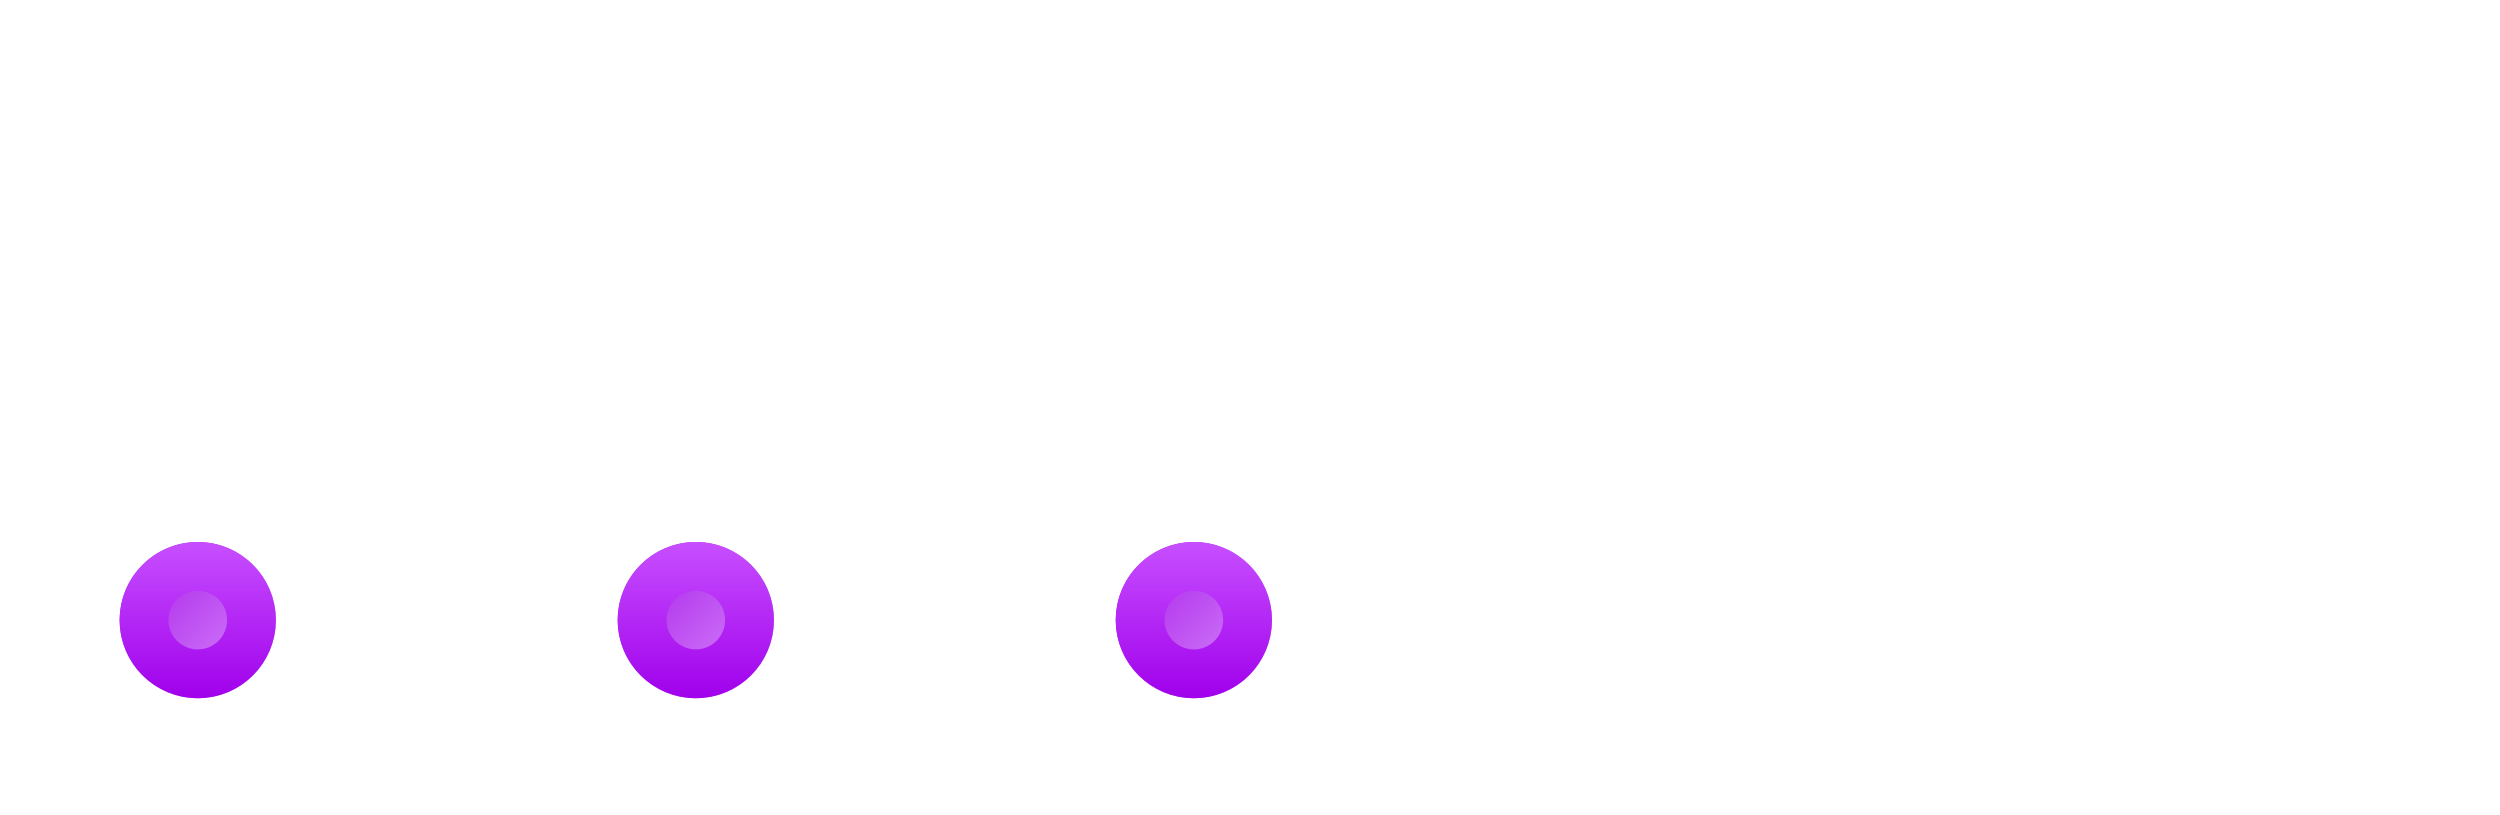 <svg width="512" height="167" viewBox="0 0 512 167" fill="none" xmlns="http://www.w3.org/2000/svg">
<g filter="url(#filter0_d_101_1295)">
<circle cx="16" cy="16" r="16" transform="matrix(-1 0 0 1 260.5 111)" fill="url(#paint0_linear_101_1295)"/>
<circle cx="16" cy="16" r="11" transform="matrix(-1 0 0 1 260.5 111)" stroke="url(#paint1_linear_101_1295)" stroke-width="10"/>
</g>
<g filter="url(#filter1_d_101_1295)">
<circle cx="16" cy="16" r="16" transform="matrix(-1 0 0 1 158.5 111)" fill="url(#paint2_linear_101_1295)"/>
<circle cx="16" cy="16" r="11" transform="matrix(-1 0 0 1 158.5 111)" stroke="url(#paint3_linear_101_1295)" stroke-width="10"/>
</g>
<g filter="url(#filter2_d_101_1295)">
<circle cx="16" cy="16" r="16" transform="matrix(-1 0 0 1 56.5 111)" fill="url(#paint4_linear_101_1295)"/>
<circle cx="16" cy="16" r="11" transform="matrix(-1 0 0 1 56.5 111)" stroke="url(#paint5_linear_101_1295)" stroke-width="10"/>
</g>
<path d="M142.5 110V55.5M142.5 55.5V1H550M142.5 55.5H245V110M142.5 55.5H40.5V110" stroke="white"/>
<defs>
<filter id="filter0_d_101_1295" x="204.5" y="87" width="80" height="80" filterUnits="userSpaceOnUse" color-interpolation-filters="sRGB">
<feFlood flood-opacity="0" result="BackgroundImageFix"/>
<feColorMatrix in="SourceAlpha" type="matrix" values="0 0 0 0 0 0 0 0 0 0 0 0 0 0 0 0 0 0 127 0" result="hardAlpha"/>
<feOffset/>
<feGaussianBlur stdDeviation="12"/>
<feComposite in2="hardAlpha" operator="out"/>
<feColorMatrix type="matrix" values="0 0 0 0 1 0 0 0 0 1 0 0 0 0 1 0 0 0 0.1 0"/>
<feBlend mode="normal" in2="BackgroundImageFix" result="effect1_dropShadow_101_1295"/>
<feBlend mode="normal" in="SourceGraphic" in2="effect1_dropShadow_101_1295" result="shape"/>
</filter>
<filter id="filter1_d_101_1295" x="102.5" y="87" width="80" height="80" filterUnits="userSpaceOnUse" color-interpolation-filters="sRGB">
<feFlood flood-opacity="0" result="BackgroundImageFix"/>
<feColorMatrix in="SourceAlpha" type="matrix" values="0 0 0 0 0 0 0 0 0 0 0 0 0 0 0 0 0 0 127 0" result="hardAlpha"/>
<feOffset/>
<feGaussianBlur stdDeviation="12"/>
<feComposite in2="hardAlpha" operator="out"/>
<feColorMatrix type="matrix" values="0 0 0 0 1 0 0 0 0 1 0 0 0 0 1 0 0 0 0.1 0"/>
<feBlend mode="normal" in2="BackgroundImageFix" result="effect1_dropShadow_101_1295"/>
<feBlend mode="normal" in="SourceGraphic" in2="effect1_dropShadow_101_1295" result="shape"/>
</filter>
<filter id="filter2_d_101_1295" x="0.5" y="87" width="80" height="80" filterUnits="userSpaceOnUse" color-interpolation-filters="sRGB">
<feFlood flood-opacity="0" result="BackgroundImageFix"/>
<feColorMatrix in="SourceAlpha" type="matrix" values="0 0 0 0 0 0 0 0 0 0 0 0 0 0 0 0 0 0 127 0" result="hardAlpha"/>
<feOffset/>
<feGaussianBlur stdDeviation="12"/>
<feComposite in2="hardAlpha" operator="out"/>
<feColorMatrix type="matrix" values="0 0 0 0 1 0 0 0 0 1 0 0 0 0 1 0 0 0 0.1 0"/>
<feBlend mode="normal" in2="BackgroundImageFix" result="effect1_dropShadow_101_1295"/>
<feBlend mode="normal" in="SourceGraphic" in2="effect1_dropShadow_101_1295" result="shape"/>
</filter>
<linearGradient id="paint0_linear_101_1295" x1="37" y1="-2.5" x2="-9.5" y2="42" gradientUnits="userSpaceOnUse">
<stop stop-color="#9A00E2"/>
<stop offset="0.778" stop-color="#DD95FF"/>
</linearGradient>
<linearGradient id="paint1_linear_101_1295" x1="16" y1="0" x2="16" y2="32" gradientUnits="userSpaceOnUse">
<stop stop-color="#C74FFF"/>
<stop offset="1" stop-color="#A000EB"/>
</linearGradient>
<linearGradient id="paint2_linear_101_1295" x1="37" y1="-2.5" x2="-9.5" y2="42" gradientUnits="userSpaceOnUse">
<stop stop-color="#9A00E2"/>
<stop offset="0.778" stop-color="#DD95FF"/>
</linearGradient>
<linearGradient id="paint3_linear_101_1295" x1="16" y1="0" x2="16" y2="32" gradientUnits="userSpaceOnUse">
<stop stop-color="#C74FFF"/>
<stop offset="1" stop-color="#A000EB"/>
</linearGradient>
<linearGradient id="paint4_linear_101_1295" x1="37" y1="-2.5" x2="-9.5" y2="42" gradientUnits="userSpaceOnUse">
<stop stop-color="#9A00E2"/>
<stop offset="0.778" stop-color="#DD95FF"/>
</linearGradient>
<linearGradient id="paint5_linear_101_1295" x1="16" y1="0" x2="16" y2="32" gradientUnits="userSpaceOnUse">
<stop stop-color="#C74FFF"/>
<stop offset="1" stop-color="#A000EB"/>
</linearGradient>
</defs>
</svg>
